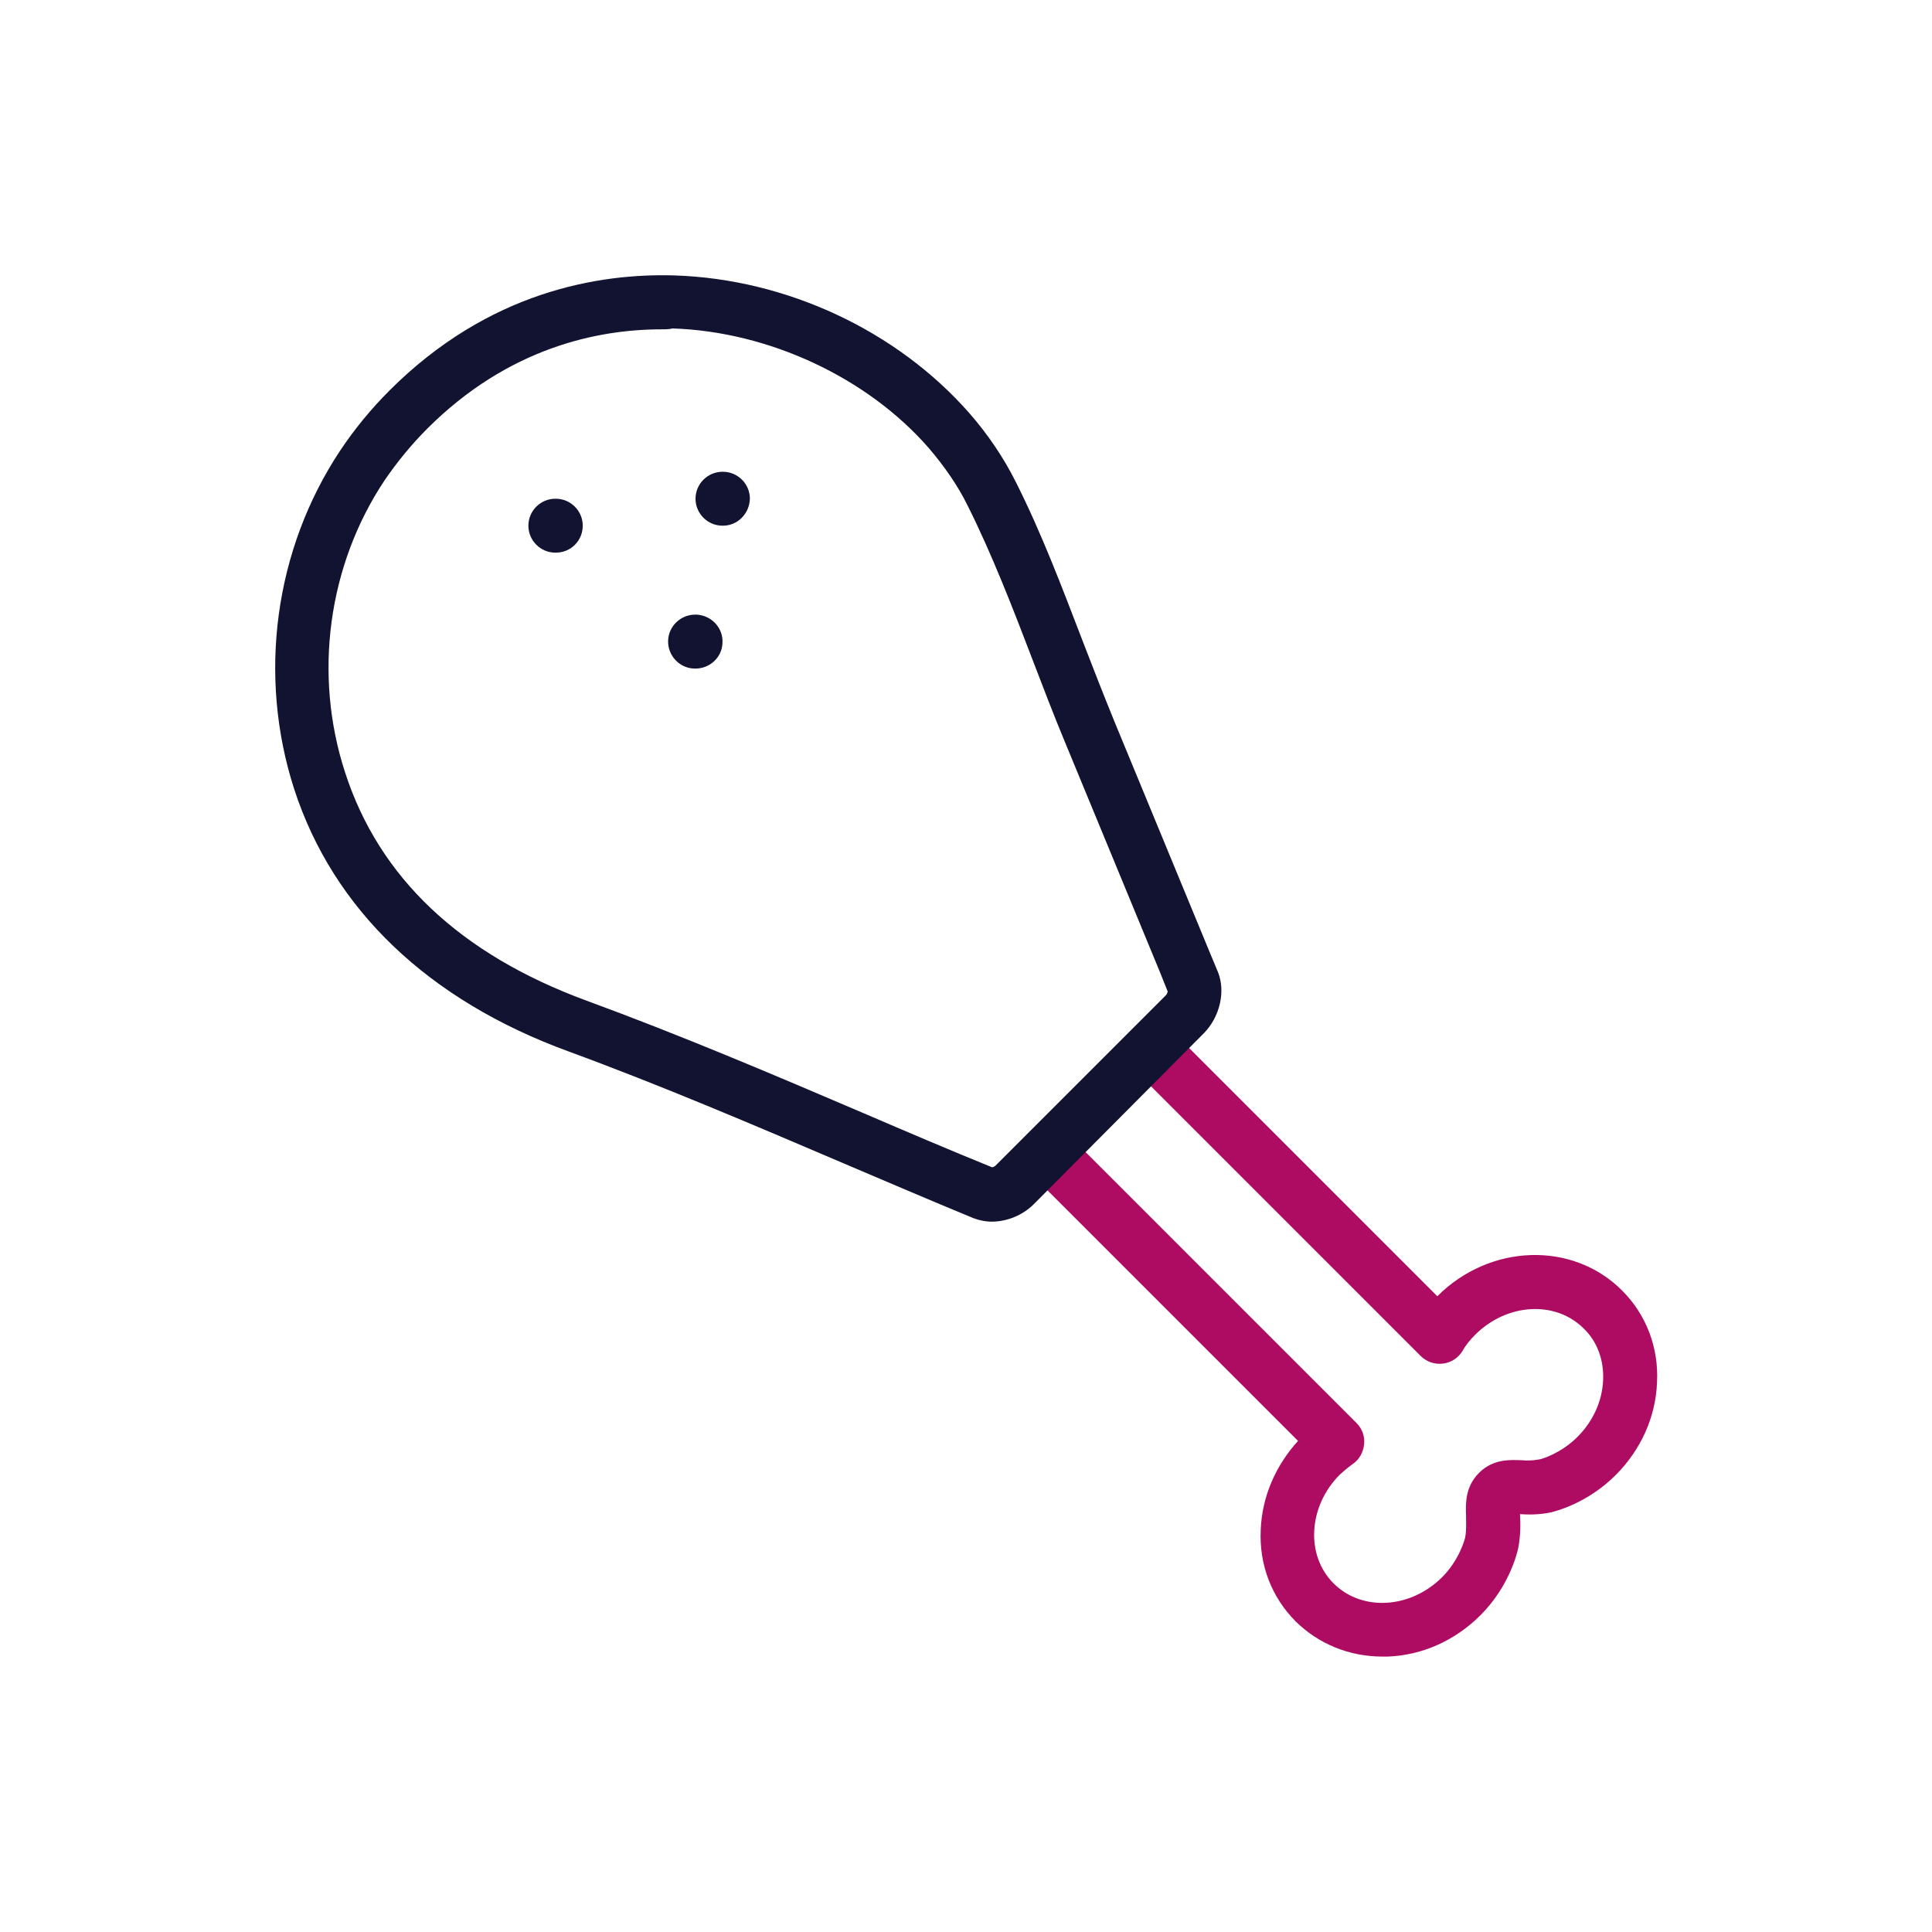 <?xml version="1.0" encoding="utf-8"?>
<!-- Generator: Adobe Illustrator 25.0.1, SVG Export Plug-In . SVG Version: 6.00 Build 0)  -->
<svg version="1.1" id="Layer_1" xmlns="http://www.w3.org/2000/svg" xmlns:xlink="http://www.w3.org/1999/xlink" x="0px" y="0px"
	 viewBox="0 0 430 430" style="enable-background:new 0 0 430 430;" xml:space="preserve">
<style type="text/css">
	.st0{fill:#AD0C62;}
	.st1{fill:#121331;}
</style>
<path class="st0" d="M307.7,368.7c-7.4,0-14.2-2.8-19.3-7.8c-5.4-5.4-8.2-12.7-7.8-20.5c0.3-7.3,3.3-14.2,8.3-19.7l-60-60
	c-2.3-2.3-2.3-6.1,0-8.5c2.3-2.3,6.1-2.3,8.5,0l64.5,64.5c1.3,1.3,1.9,3,1.7,4.8c-0.2,1.8-1.1,3.4-2.6,4.4c-1,0.7-1.9,1.5-2.8,2.3
	c-7,7-7.7,17.9-1.4,24.2c6.3,6.3,17.1,5.7,24.2-1.4c3.8-3.8,5-8.4,5.1-8.8c0.3-1.7,0.2-3.1,0.2-4.6c-0.1-2.8-0.3-6.7,3-9.9
	c3.1-3,6.8-2.8,9.3-2.7c1.3,0.1,2.6,0.1,4.1-0.2c0.5-0.1,4.7-1.3,8.4-5c3.5-3.5,5.5-8,5.7-12.6c0.2-4.5-1.3-8.6-4.3-11.5
	c-6.3-6.3-17.1-5.7-24.2,1.4c-1.1,1.1-2.1,2.3-2.8,3.6c-1,1.6-2.6,2.6-4.4,2.8c-1.8,0.2-3.6-0.4-4.9-1.7L252,237.6
	c-2.3-2.3-2.3-6.1,0-8.5c2.3-2.3,6.1-2.3,8.5,0l59.4,59.4c11.7-11.7,30.1-12.3,41.1-1.3c5.4,5.4,8.2,12.7,7.8,20.5
	c-0.3,7.7-3.6,15-9.2,20.6c-6.4,6.4-13.6,8.1-14.4,8.3c-2.9,0.6-5.2,0.5-6.9,0.4c0.1,1.9,0.2,4.5-0.4,7.6c-0.2,0.9-1.9,8.4-8.4,14.9
	c-5.6,5.6-12.9,8.9-20.6,9.2C308.5,368.7,308.1,368.7,307.7,368.7z"/>
<path class="st1" d="M220.7,271.9c-1.4,0-2.8-0.3-4.1-0.8c-9.7-4-19.5-8.2-28.9-12.2c-19.9-8.5-40.5-17.3-61.2-24.9
	c-31.2-11.4-52.3-31.6-61-58.3c-8.2-25.3-4.4-53.4,10.2-75.4c3.2-4.8,6.9-9.3,11-13.4c22.1-22.1,46.7-26.1,63.4-25.6
	c25,0.8,49.5,12.3,65.6,30.6h0c4.2,4.8,7.7,10,10.4,15.4c5.7,11.3,10.3,23.5,14.8,35.2c2.3,6,4.7,12.1,7.1,18l21.1,51.1
	c0.7,1.6,1.3,3.2,2,4.8c1.7,4.3,0.4,9.9-3.1,13.5L230.1,268C227.6,270.5,224.1,271.9,220.7,271.9z M221.2,260
	C221.2,260,221.2,260,221.2,260C221.2,260,221.2,260,221.2,260z M147.2,73.3c-14.2,0-34.1,4.1-52.1,22.1c-3.5,3.5-6.7,7.4-9.5,11.5
	c-12.6,18.9-15.9,43.2-8.8,65c7.6,23.5,25.7,40.5,53.7,50.8c21,7.7,41.7,16.5,61.8,25.1c9.3,4,18.9,8.1,28.5,12
	c0.2,0,0.6-0.2,0.8-0.4l37.9-37.9c0.2-0.2,0.3-0.5,0.4-0.8c-0.6-1.5-1.2-3-1.8-4.5l-21.1-51.1c-2.5-6-4.9-12.3-7.2-18.3
	c-4.4-11.5-9-23.4-14.4-34.2c-2.2-4.5-5.2-8.8-8.7-12.9h0c-13.7-15.7-35.6-25.9-57-26.6C148.9,73.3,148.1,73.3,147.2,73.3z
	 M260,221.1L260,221.1L260,221.1z"/>
<path class="st1" d="M154.8,148.8c-0.1,0-0.2,0-0.3,0c-3.3-0.1-5.9-2.9-5.8-6.2c0.1-3.3,2.9-5.9,6.2-5.8c0,0,0.2,0,0.2,0
	c3.3,0.2,5.9,3,5.7,6.3C160.7,146.3,158,148.8,154.8,148.8z"/>
<path class="st1" d="M123.7,123c0,0-0.1,0-0.1,0c-3.3,0-6-2.7-6-6s2.7-6,6-6c0,0,0.1,0,0.1,0c3.3,0,6,2.7,6,6
	C129.7,120.3,127.1,123,123.7,123z"/>
<path class="st1" d="M160.9,117c0,0-0.1,0-0.1,0c-3.3,0-6-2.7-6-6s2.7-6,6-6c0,0,0.1,0,0.1,0c3.3,0,6,2.7,6,6
	C166.8,114.3,164.2,117,160.9,117z"/>
</svg>
